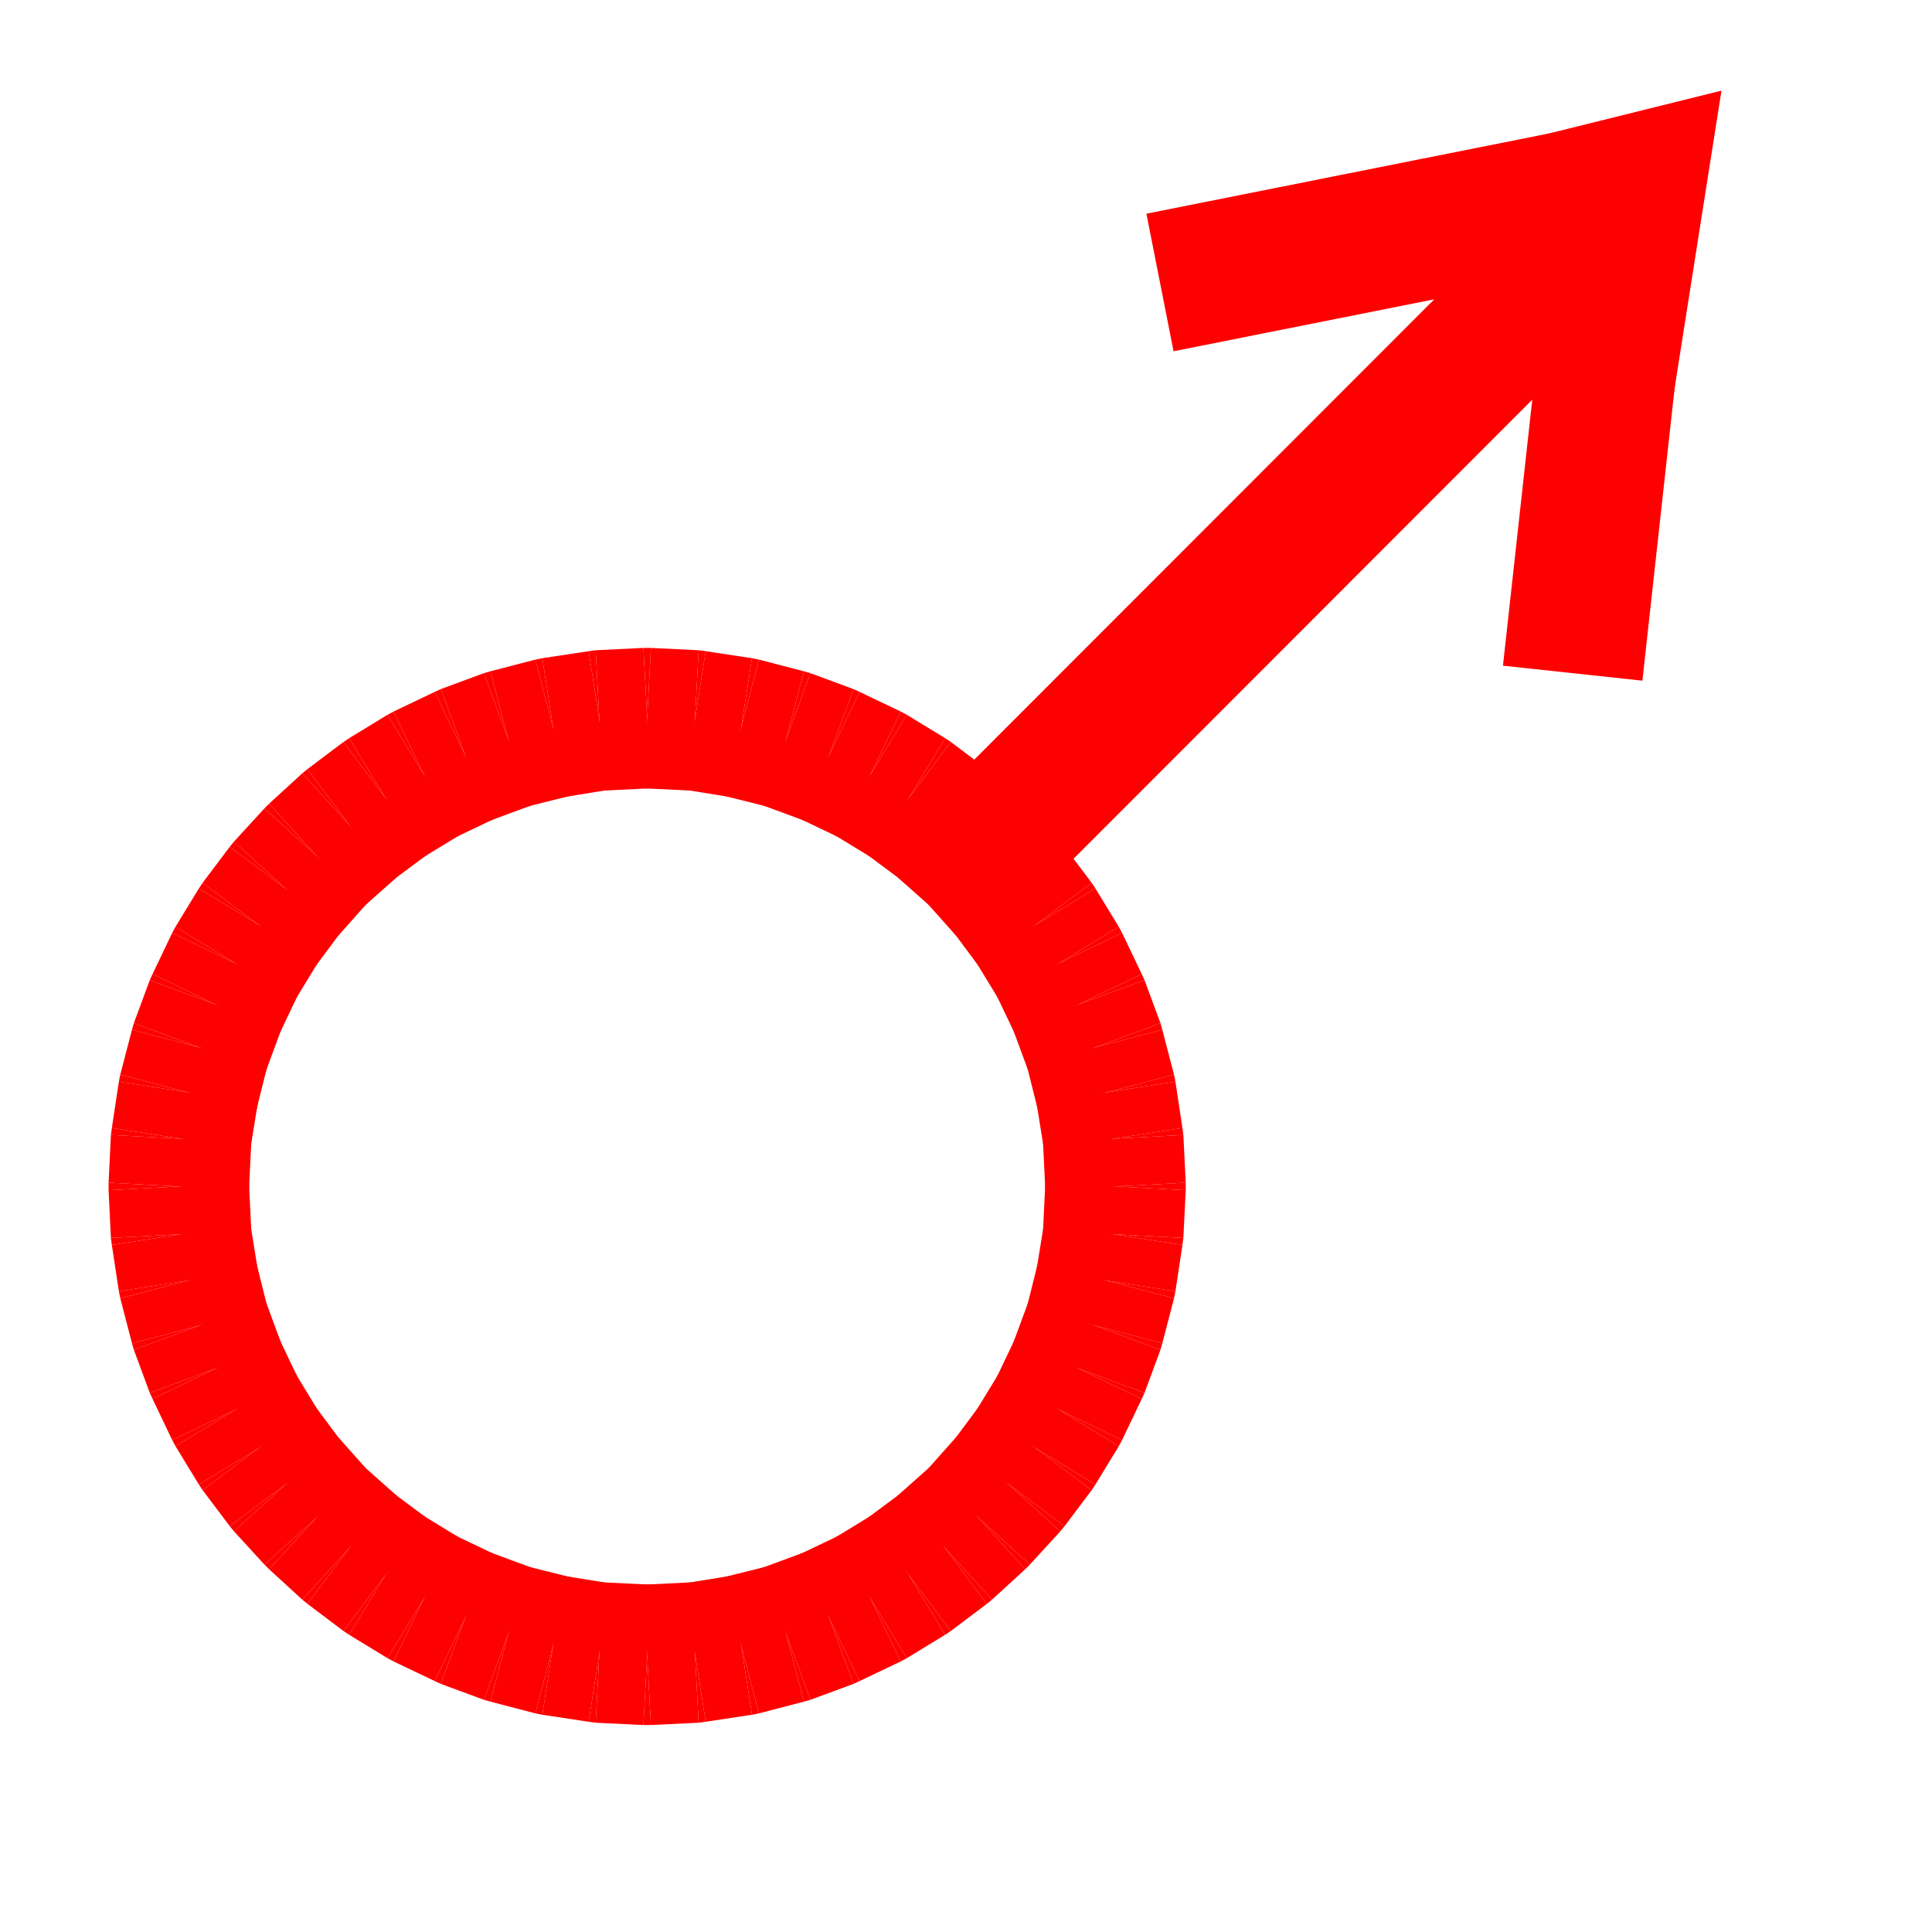 <?xml version="1.0" encoding="UTF-8" standalone="no"?>
<!-- Created with Inkscape (http://www.inkscape.org/) -->
<svg
   xmlns:dc="http://purl.org/dc/elements/1.1/"
   xmlns:cc="http://web.resource.org/cc/"
   xmlns:rdf="http://www.w3.org/1999/02/22-rdf-syntax-ns#"
   xmlns:svg="http://www.w3.org/2000/svg"
   xmlns="http://www.w3.org/2000/svg"
   xmlns:sodipodi="http://inkscape.sourceforge.net/DTD/sodipodi-0.dtd"
   xmlns:inkscape="http://www.inkscape.org/namespaces/inkscape"
   width="1cm"
   height="1cm"
   id="svg9908"
   sodipodi:version="0.32"
   inkscape:version="0.43"
   version="1.0"
   sodipodi:docbase="/world/proj/Kproj/symsolon/data"
   sodipodi:docname="planet-mars.svg">
  <defs
     id="defs9910" />
  <sodipodi:namedview
     id="base"
     pagecolor="#000000"
     bordercolor="#666666"
     borderopacity="1.0"
     inkscape:pageopacity="1"
     inkscape:pageshadow="2"
     inkscape:zoom="3.2599421"
     inkscape:cx="-2.2860119"
     inkscape:cy="38.83038"
     inkscape:document-units="px"
     inkscape:current-layer="layer1"
     inkscape:window-width="966"
     inkscape:window-height="589"
     inkscape:window-x="0"
     inkscape:window-y="68" />
  <g
     inkscape:label="1. réteg"
     inkscape:groupmode="layer"
     id="layer1">
    <g
       style="fill:#fd0000;fill-opacity:1;visibility:visible"
       id="g12999"
       transform="matrix(9.153661e-3,0,0,9.153661e-3,-11.469,-179.259)">
      <desc
         id="desc13001">Drawing</desc>
      <g
         id="g13003"
         style="fill:#fd0000;fill-opacity:1">
        <g
           id="g13005"
           style="fill:#fd0000;fill-opacity:1;stroke:none">
          <path
             id="path13007"
             d="M 2628,23270 L 2526,23265 L 2534,23115 L 2541,22965 L 2644,22970 L 2636,23120 L 2628,23270 z "
             style="fill:#fd0000;fill-opacity:1" />
          <path
             id="path13009"
             d="M 2534,23115 L 2526,23265 L 2511,23263 L 2534,23115 z "
             style="fill:#fd0000;fill-opacity:1" />
          <path
             id="path13011"
             d="M 2511,23263 L 2412,23248 L 2435,23100 L 2457,22951 L 2556,22967 L 2534,23115 L 2511,23263 z "
             style="fill:#fd0000;fill-opacity:1" />
          <path
             id="path13013"
             d="M 2435,23100 L 2412,23248 L 2397,23245 L 2435,23100 z "
             style="fill:#fd0000;fill-opacity:1" />
          <path
             id="path13015"
             d="M 2397,23245 L 2301,23220 L 2339,23075 L 2376,22930 L 2472,22954 L 2435,23100 L 2397,23245 z "
             style="fill:#fd0000;fill-opacity:1" />
          <path
             id="path13017"
             d="M 2339,23075 L 2301,23220 L 2287,23216 L 2339,23075 z "
             style="fill:#fd0000;fill-opacity:1" />
          <path
             id="path13019"
             d="M 2287,23216 L 2195,23182 L 2247,23041 L 2298,22900 L 2390,22934 L 2339,23075 L 2287,23216 z "
             style="fill:#fd0000;fill-opacity:1" />
          <path
             id="path13021"
             d="M 2247,23041 L 2195,23182 L 2182,23176 L 2247,23041 z "
             style="fill:#fd0000;fill-opacity:1" />
          <path
             id="path13023"
             d="M 2182,23176 L 2094,23134 L 2159,22999 L 2224,22864 L 2312,22906 L 2247,23041 L 2182,23176 z "
             style="fill:#fd0000;fill-opacity:1" />
          <path
             id="path13025"
             d="M 2159,22999 L 2094,23134 L 2081,23127 L 2159,22999 z "
             style="fill:#fd0000;fill-opacity:1" />
          <path
             id="path13027"
             d="M 2081,23127 L 1999,23077 L 2077,22949 L 2155,22821 L 2237,22871 L 2159,22999 L 2081,23127 z "
             style="fill:#fd0000;fill-opacity:1" />
          <path
             id="path13029"
             d="M 2077,22949 L 1999,23077 L 1987,23069 L 2077,22949 z "
             style="fill:#fd0000;fill-opacity:1" />
          <path
             id="path13031"
             d="M 1987,23069 L 1910,23011 L 2000,22891 L 2089,22771 L 2167,22829 L 2077,22949 L 1987,23069 z "
             style="fill:#fd0000;fill-opacity:1" />
          <path
             id="path13033"
             d="M 2000,22891 L 1910,23011 L 1899,23002 L 2000,22891 z "
             style="fill:#fd0000;fill-opacity:1" />
          <path
             id="path13035"
             d="M 1899,23002 L 1828,22937 L 1929,22827 L 2029,22716 L 2101,22780 L 2000,22891 L 1899,23002 z "
             style="fill:#fd0000;fill-opacity:1" />
          <path
             id="path13037"
             d="M 1929,22827 L 1828,22937 L 1818,22927 L 1929,22827 z "
             style="fill:#fd0000;fill-opacity:1" />
          <path
             id="path13039"
             d="M 1818,22927 L 1753,22856 L 1864,22755 L 1975,22654 L 2039,22726 L 1929,22827 L 1818,22927 z "
             style="fill:#fd0000;fill-opacity:1" />
          <path
             id="path13041"
             d="M 1864,22755 L 1753,22856 L 1744,22845 L 1864,22755 z "
             style="fill:#fd0000;fill-opacity:1" />
          <path
             id="path13043"
             d="M 1744,22845 L 1686,22768 L 1806,22678 L 1926,22588 L 1984,22666 L 1864,22755 L 1744,22845 z "
             style="fill:#fd0000;fill-opacity:1" />
          <path
             id="path13045"
             d="M 1806,22678 L 1686,22768 L 1678,22756 L 1806,22678 z "
             style="fill:#fd0000;fill-opacity:1" />
          <path
             id="path13047"
             d="M 1678,22756 L 1628,22674 L 1756,22596 L 1884,22518 L 1934,22600 L 1806,22678 L 1678,22756 z "
             style="fill:#fd0000;fill-opacity:1" />
          <path
             id="path13049"
             d="M 1756,22596 L 1628,22674 L 1621,22661 L 1756,22596 z "
             style="fill:#fd0000;fill-opacity:1" />
          <path
             id="path13051"
             d="M 1621,22661 L 1579,22573 L 1714,22508 L 1849,22443 L 1891,22531 L 1756,22596 L 1621,22661 z "
             style="fill:#fd0000;fill-opacity:1" />
          <path
             id="path13053"
             d="M 1714,22508 L 1579,22573 L 1573,22560 L 1714,22508 z "
             style="fill:#fd0000;fill-opacity:1" />
          <path
             id="path13055"
             d="M 1573,22560 L 1539,22468 L 1680,22416 L 1821,22365 L 1855,22457 L 1714,22508 L 1573,22560 z "
             style="fill:#fd0000;fill-opacity:1" />
          <path
             id="path13057"
             d="M 1680,22416 L 1539,22468 L 1535,22454 L 1680,22416 z "
             style="fill:#fd0000;fill-opacity:1" />
          <path
             id="path13059"
             d="M 1535,22454 L 1510,22358 L 1655,22320 L 1801,22283 L 1825,22379 L 1680,22416 L 1535,22454 z "
             style="fill:#fd0000;fill-opacity:1" />
          <path
             id="path13061"
             d="M 1655,22320 L 1510,22358 L 1507,22343 L 1655,22320 z "
             style="fill:#fd0000;fill-opacity:1" />
          <path
             id="path13063"
             d="M 1507,22343 L 1492,22244 L 1640,22221 L 1788,22199 L 1804,22298 L 1655,22320 L 1507,22343 z "
             style="fill:#fd0000;fill-opacity:1" />
          <path
             id="path13065"
             d="M 1640,22221 L 1492,22244 L 1490,22229 L 1640,22221 z "
             style="fill:#fd0000;fill-opacity:1" />
          <path
             id="path13067"
             d="M 1490,22229 L 1485,22127 L 1635,22119 L 1785,22111 L 1790,22214 L 1640,22221 L 1490,22229 z "
             style="fill:#fd0000;fill-opacity:1" />
          <path
             id="path13069"
             d="M 1635,22119 L 1485,22127 L 1485,22111 L 1635,22119 z "
             style="fill:#fd0000;fill-opacity:1" />
          <path
             id="path13071"
             d="M 1485,22111 L 1490,22009 L 1640,22017 L 1790,22024 L 1785,22127 L 1635,22119 L 1485,22111 z "
             style="fill:#fd0000;fill-opacity:1" />
          <path
             id="path13073"
             d="M 1640,22017 L 1490,22009 L 1492,21994 L 1640,22017 z "
             style="fill:#fd0000;fill-opacity:1" />
          <path
             id="path13075"
             d="M 1492,21994 L 1507,21895 L 1655,21918 L 1804,21940 L 1788,22039 L 1640,22017 L 1492,21994 z "
             style="fill:#fd0000;fill-opacity:1" />
          <path
             id="path13077"
             d="M 1655,21918 L 1507,21895 L 1510,21880 L 1655,21918 z "
             style="fill:#fd0000;fill-opacity:1" />
          <path
             id="path13079"
             d="M 1510,21880 L 1535,21784 L 1680,21822 L 1825,21859 L 1801,21955 L 1655,21918 L 1510,21880 z "
             style="fill:#fd0000;fill-opacity:1" />
          <path
             id="path13081"
             d="M 1680,21822 L 1535,21784 L 1539,21770 L 1680,21822 z "
             style="fill:#fd0000;fill-opacity:1" />
          <path
             id="path13083"
             d="M 1539,21770 L 1573,21678 L 1714,21730 L 1855,21781 L 1821,21873 L 1680,21822 L 1539,21770 z "
             style="fill:#fd0000;fill-opacity:1" />
          <path
             id="path13085"
             d="M 1714,21730 L 1573,21678 L 1579,21665 L 1714,21730 z "
             style="fill:#fd0000;fill-opacity:1" />
          <path
             id="path13087"
             d="M 1579,21665 L 1621,21577 L 1756,21642 L 1891,21707 L 1849,21795 L 1714,21730 L 1579,21665 z "
             style="fill:#fd0000;fill-opacity:1" />
          <path
             id="path13089"
             d="M 1756,21642 L 1621,21577 L 1628,21564 L 1756,21642 z "
             style="fill:#fd0000;fill-opacity:1" />
          <path
             id="path13091"
             d="M 1628,21564 L 1678,21482 L 1806,21560 L 1934,21638 L 1884,21720 L 1756,21642 L 1628,21564 z "
             style="fill:#fd0000;fill-opacity:1" />
          <path
             id="path13093"
             d="M 1806,21560 L 1678,21482 L 1686,21470 L 1806,21560 z "
             style="fill:#fd0000;fill-opacity:1" />
          <path
             id="path13095"
             d="M 1686,21470 L 1744,21393 L 1864,21483 L 1984,21572 L 1926,21650 L 1806,21560 L 1686,21470 z "
             style="fill:#fd0000;fill-opacity:1" />
          <path
             id="path13097"
             d="M 1864,21483 L 1744,21393 L 1753,21382 L 1864,21483 z "
             style="fill:#fd0000;fill-opacity:1" />
          <path
             id="path13099"
             d="M 1753,21382 L 1818,21311 L 1929,21412 L 2039,21512 L 1975,21584 L 1864,21483 L 1753,21382 z "
             style="fill:#fd0000;fill-opacity:1" />
          <path
             id="path13101"
             d="M 1929,21412 L 1818,21311 L 1828,21301 L 1929,21412 z "
             style="fill:#fd0000;fill-opacity:1" />
          <path
             id="path13103"
             d="M 1828,21301 L 1899,21236 L 2000,21347 L 2101,21458 L 2029,21522 L 1929,21412 L 1828,21301 z "
             style="fill:#fd0000;fill-opacity:1" />
          <path
             id="path13105"
             d="M 2000,21347 L 1899,21236 L 1910,21227 L 2000,21347 z "
             style="fill:#fd0000;fill-opacity:1" />
          <path
             id="path13107"
             d="M 1910,21227 L 1987,21169 L 2077,21289 L 2167,21409 L 2089,21467 L 2000,21347 L 1910,21227 z "
             style="fill:#fd0000;fill-opacity:1" />
          <path
             id="path13109"
             d="M 2077,21289 L 1987,21169 L 1999,21161 L 2077,21289 z "
             style="fill:#fd0000;fill-opacity:1" />
          <path
             id="path13111"
             d="M 1999,21161 L 2081,21111 L 2159,21239 L 2237,21367 L 2155,21417 L 2077,21289 L 1999,21161 z "
             style="fill:#fd0000;fill-opacity:1" />
          <path
             id="path13113"
             d="M 2159,21239 L 2081,21111 L 2094,21104 L 2159,21239 z "
             style="fill:#fd0000;fill-opacity:1" />
          <path
             id="path13115"
             d="M 2094,21104 L 2182,21062 L 2247,21197 L 2312,21332 L 2224,21374 L 2159,21239 L 2094,21104 z "
             style="fill:#fd0000;fill-opacity:1" />
          <path
             id="path13117"
             d="M 2247,21197 L 2182,21062 L 2195,21056 L 2247,21197 z "
             style="fill:#fd0000;fill-opacity:1" />
          <path
             id="path13119"
             d="M 2195,21056 L 2287,21022 L 2339,21163 L 2390,21304 L 2298,21338 L 2247,21197 L 2195,21056 z "
             style="fill:#fd0000;fill-opacity:1" />
          <path
             id="path13121"
             d="M 2339,21163 L 2287,21022 L 2301,21018 L 2339,21163 z "
             style="fill:#fd0000;fill-opacity:1" />
          <path
             id="path13123"
             d="M 2301,21018 L 2397,20993 L 2435,21138 L 2472,21284 L 2376,21308 L 2339,21163 L 2301,21018 z "
             style="fill:#fd0000;fill-opacity:1" />
          <path
             id="path13125"
             d="M 2435,21138 L 2397,20993 L 2412,20990 L 2435,21138 z "
             style="fill:#fd0000;fill-opacity:1" />
          <path
             id="path13127"
             d="M 2412,20990 L 2511,20975 L 2534,21123 L 2556,21271 L 2457,21287 L 2435,21138 L 2412,20990 z "
             style="fill:#fd0000;fill-opacity:1" />
          <path
             id="path13129"
             d="M 2534,21123 L 2511,20975 L 2526,20973 L 2534,21123 z "
             style="fill:#fd0000;fill-opacity:1" />
          <path
             id="path13131"
             d="M 2526,20973 L 2628,20968 L 2636,21118 L 2644,21268 L 2541,21273 L 2534,21123 L 2526,20973 z "
             style="fill:#fd0000;fill-opacity:1" />
          <path
             id="path13133"
             d="M 2636,21118 L 2628,20968 L 2644,20968 L 2636,21118 z "
             style="fill:#fd0000;fill-opacity:1" />
          <path
             id="path13135"
             d="M 2644,20968 L 2746,20973 L 2738,21123 L 2731,21273 L 2628,21268 L 2636,21118 L 2644,20968 z "
             style="fill:#fd0000;fill-opacity:1" />
          <path
             id="path13137"
             d="M 2738,21123 L 2746,20973 L 2761,20975 L 2738,21123 z "
             style="fill:#fd0000;fill-opacity:1" />
          <path
             id="path13139"
             d="M 2761,20975 L 2860,20990 L 2837,21138 L 2815,21287 L 2716,21271 L 2738,21123 L 2761,20975 z "
             style="fill:#fd0000;fill-opacity:1" />
          <path
             id="path13141"
             d="M 2837,21138 L 2860,20990 L 2875,20993 L 2837,21138 z "
             style="fill:#fd0000;fill-opacity:1" />
          <path
             id="path13143"
             d="M 2875,20993 L 2971,21018 L 2933,21163 L 2896,21308 L 2800,21284 L 2837,21138 L 2875,20993 z "
             style="fill:#fd0000;fill-opacity:1" />
          <path
             id="path13145"
             d="M 2933,21163 L 2971,21018 L 2985,21022 L 2933,21163 z "
             style="fill:#fd0000;fill-opacity:1" />
          <path
             id="path13147"
             d="M 2985,21022 L 3077,21056 L 3025,21197 L 2974,21338 L 2882,21304 L 2933,21163 L 2985,21022 z "
             style="fill:#fd0000;fill-opacity:1" />
          <path
             id="path13149"
             d="M 3025,21197 L 3077,21056 L 3090,21062 L 3025,21197 z "
             style="fill:#fd0000;fill-opacity:1" />
          <path
             id="path13151"
             d="M 3090,21062 L 3178,21104 L 3113,21239 L 3048,21374 L 2960,21332 L 3025,21197 L 3090,21062 z "
             style="fill:#fd0000;fill-opacity:1" />
          <path
             id="path13153"
             d="M 3113,21239 L 3178,21104 L 3191,21111 L 3113,21239 z "
             style="fill:#fd0000;fill-opacity:1" />
          <path
             id="path13155"
             d="M 3191,21111 L 3273,21161 L 3195,21289 L 3117,21417 L 3035,21367 L 3113,21239 L 3191,21111 z "
             style="fill:#fd0000;fill-opacity:1" />
          <path
             id="path13157"
             d="M 3195,21289 L 3273,21161 L 3285,21169 L 3195,21289 z "
             style="fill:#fd0000;fill-opacity:1" />
          <path
             id="path13159"
             d="M 3285,21169 L 3362,21227 L 3272,21347 L 3183,21467 L 3105,21409 L 3195,21289 L 3285,21169 z "
             style="fill:#fd0000;fill-opacity:1" />
          <path
             id="path13161"
             d="M 3272,21347 L 3362,21227 L 3373,21236 L 3272,21347 z "
             style="fill:#fd0000;fill-opacity:1" />
          <path
             id="path13163"
             d="M 3373,21236 L 3444,21301 L 3344,21412 L 3243,21522 L 3171,21458 L 3272,21347 L 3373,21236 z "
             style="fill:#fd0000;fill-opacity:1" />
          <path
             id="path13165"
             d="M 3344,21412 L 3444,21301 L 3454,21311 L 3344,21412 z "
             style="fill:#fd0000;fill-opacity:1" />
          <path
             id="path13167"
             d="M 3454,21311 L 3519,21382 L 3408,21483 L 3297,21584 L 3233,21512 L 3344,21412 L 3454,21311 z "
             style="fill:#fd0000;fill-opacity:1" />
          <path
             id="path13169"
             d="M 3408,21483 L 3519,21382 L 3528,21393 L 3408,21483 z "
             style="fill:#fd0000;fill-opacity:1" />
          <path
             id="path13171"
             d="M 3528,21393 L 3586,21470 L 3466,21560 L 3346,21650 L 3288,21572 L 3408,21483 L 3528,21393 z "
             style="fill:#fd0000;fill-opacity:1" />
          <path
             id="path13173"
             d="M 3466,21560 L 3586,21470 L 3594,21482 L 3466,21560 z "
             style="fill:#fd0000;fill-opacity:1" />
          <path
             id="path13175"
             d="M 3594,21482 L 3644,21564 L 3516,21642 L 3388,21720 L 3338,21638 L 3466,21560 L 3594,21482 z "
             style="fill:#fd0000;fill-opacity:1" />
          <path
             id="path13177"
             d="M 3516,21642 L 3644,21564 L 3651,21577 L 3516,21642 z "
             style="fill:#fd0000;fill-opacity:1" />
          <path
             id="path13179"
             d="M 3651,21577 L 3693,21665 L 3558,21730 L 3423,21795 L 3381,21707 L 3516,21642 L 3651,21577 z "
             style="fill:#fd0000;fill-opacity:1" />
          <path
             id="path13181"
             d="M 3558,21730 L 3693,21665 L 3699,21678 L 3558,21730 z "
             style="fill:#fd0000;fill-opacity:1" />
          <path
             id="path13183"
             d="M 3699,21678 L 3733,21770 L 3592,21822 L 3451,21873 L 3417,21781 L 3558,21730 L 3699,21678 z "
             style="fill:#fd0000;fill-opacity:1" />
          <path
             id="path13185"
             d="M 3592,21822 L 3733,21770 L 3737,21784 L 3592,21822 z "
             style="fill:#fd0000;fill-opacity:1" />
          <path
             id="path13187"
             d="M 3737,21784 L 3762,21880 L 3617,21918 L 3471,21955 L 3447,21859 L 3592,21822 L 3737,21784 z "
             style="fill:#fd0000;fill-opacity:1" />
          <path
             id="path13189"
             d="M 3617,21918 L 3762,21880 L 3765,21895 L 3617,21918 z "
             style="fill:#fd0000;fill-opacity:1" />
          <path
             id="path13191"
             d="M 3765,21895 L 3780,21994 L 3632,22017 L 3484,22039 L 3468,21940 L 3617,21918 L 3765,21895 z "
             style="fill:#fd0000;fill-opacity:1" />
          <path
             id="path13193"
             d="M 3632,22017 L 3780,21994 L 3782,22009 L 3632,22017 z "
             style="fill:#fd0000;fill-opacity:1" />
          <path
             id="path13195"
             d="M 3782,22009 L 3787,22111 L 3637,22119 L 3487,22127 L 3482,22024 L 3632,22017 L 3782,22009 z "
             style="fill:#fd0000;fill-opacity:1" />
          <path
             id="path13197"
             d="M 3637,22119 L 3787,22111 L 3787,22127 L 3637,22119 z "
             style="fill:#fd0000;fill-opacity:1" />
          <path
             id="path13199"
             d="M 3787,22127 L 3782,22229 L 3632,22221 L 3482,22214 L 3487,22111 L 3637,22119 L 3787,22127 z "
             style="fill:#fd0000;fill-opacity:1" />
          <path
             id="path13201"
             d="M 3632,22221 L 3782,22229 L 3780,22244 L 3632,22221 z "
             style="fill:#fd0000;fill-opacity:1" />
          <path
             id="path13203"
             d="M 3780,22244 L 3765,22343 L 3617,22320 L 3468,22298 L 3484,22199 L 3632,22221 L 3780,22244 z "
             style="fill:#fd0000;fill-opacity:1" />
          <path
             id="path13205"
             d="M 3617,22320 L 3765,22343 L 3762,22358 L 3617,22320 z "
             style="fill:#fd0000;fill-opacity:1" />
          <path
             id="path13207"
             d="M 3762,22358 L 3737,22454 L 3592,22416 L 3447,22379 L 3471,22283 L 3617,22320 L 3762,22358 z "
             style="fill:#fd0000;fill-opacity:1" />
          <path
             id="path13209"
             d="M 3592,22416 L 3737,22454 L 3733,22468 L 3592,22416 z "
             style="fill:#fd0000;fill-opacity:1" />
          <path
             id="path13211"
             d="M 3733,22468 L 3699,22560 L 3558,22508 L 3417,22457 L 3451,22365 L 3592,22416 L 3733,22468 z "
             style="fill:#fd0000;fill-opacity:1" />
          <path
             id="path13213"
             d="M 3558,22508 L 3699,22560 L 3693,22573 L 3558,22508 z "
             style="fill:#fd0000;fill-opacity:1" />
          <path
             id="path13215"
             d="M 3693,22573 L 3651,22661 L 3516,22596 L 3381,22531 L 3423,22443 L 3558,22508 L 3693,22573 z "
             style="fill:#fd0000;fill-opacity:1" />
          <path
             id="path13217"
             d="M 3516,22596 L 3651,22661 L 3644,22674 L 3516,22596 z "
             style="fill:#fd0000;fill-opacity:1" />
          <path
             id="path13219"
             d="M 3644,22674 L 3594,22756 L 3466,22678 L 3338,22600 L 3388,22518 L 3516,22596 L 3644,22674 z "
             style="fill:#fd0000;fill-opacity:1" />
          <path
             id="path13221"
             d="M 3466,22678 L 3594,22756 L 3586,22768 L 3466,22678 z "
             style="fill:#fd0000;fill-opacity:1" />
          <path
             id="path13223"
             d="M 3586,22768 L 3528,22845 L 3408,22755 L 3288,22666 L 3346,22588 L 3466,22678 L 3586,22768 z "
             style="fill:#fd0000;fill-opacity:1" />
          <path
             id="path13225"
             d="M 3408,22755 L 3528,22845 L 3519,22856 L 3408,22755 z "
             style="fill:#fd0000;fill-opacity:1" />
          <path
             id="path13227"
             d="M 3519,22856 L 3454,22927 L 3344,22827 L 3233,22726 L 3297,22654 L 3408,22755 L 3519,22856 z "
             style="fill:#fd0000;fill-opacity:1" />
          <path
             id="path13229"
             d="M 3344,22827 L 3454,22927 L 3444,22937 L 3344,22827 z "
             style="fill:#fd0000;fill-opacity:1" />
          <path
             id="path13231"
             d="M 3444,22937 L 3373,23002 L 3272,22891 L 3171,22780 L 3243,22716 L 3344,22827 L 3444,22937 z "
             style="fill:#fd0000;fill-opacity:1" />
          <path
             id="path13233"
             d="M 3272,22891 L 3373,23002 L 3362,23011 L 3272,22891 z "
             style="fill:#fd0000;fill-opacity:1" />
          <path
             id="path13235"
             d="M 3362,23011 L 3285,23069 L 3195,22949 L 3105,22829 L 3183,22771 L 3272,22891 L 3362,23011 z "
             style="fill:#fd0000;fill-opacity:1" />
          <path
             id="path13237"
             d="M 3195,22949 L 3285,23069 L 3273,23077 L 3195,22949 z "
             style="fill:#fd0000;fill-opacity:1" />
          <path
             id="path13239"
             d="M 3273,23077 L 3191,23127 L 3113,22999 L 3035,22871 L 3117,22821 L 3195,22949 L 3273,23077 z "
             style="fill:#fd0000;fill-opacity:1" />
          <path
             id="path13241"
             d="M 3113,22999 L 3191,23127 L 3178,23134 L 3113,22999 z "
             style="fill:#fd0000;fill-opacity:1" />
          <path
             id="path13243"
             d="M 3178,23134 L 3090,23176 L 3025,23041 L 2960,22906 L 3048,22864 L 3113,22999 L 3178,23134 z "
             style="fill:#fd0000;fill-opacity:1" />
          <path
             id="path13245"
             d="M 3025,23041 L 3090,23176 L 3077,23182 L 3025,23041 z "
             style="fill:#fd0000;fill-opacity:1" />
          <path
             id="path13247"
             d="M 3077,23182 L 2985,23216 L 2933,23075 L 2882,22934 L 2974,22900 L 3025,23041 L 3077,23182 z "
             style="fill:#fd0000;fill-opacity:1" />
          <path
             id="path13249"
             d="M 2933,23075 L 2985,23216 L 2971,23220 L 2933,23075 z "
             style="fill:#fd0000;fill-opacity:1" />
          <path
             id="path13251"
             d="M 2971,23220 L 2875,23245 L 2837,23100 L 2800,22954 L 2896,22930 L 2933,23075 L 2971,23220 z "
             style="fill:#fd0000;fill-opacity:1" />
          <path
             id="path13253"
             d="M 2837,23100 L 2875,23245 L 2860,23248 L 2837,23100 z "
             style="fill:#fd0000;fill-opacity:1" />
          <path
             id="path13255"
             d="M 2860,23248 L 2761,23263 L 2738,23115 L 2716,22967 L 2815,22951 L 2837,23100 L 2860,23248 z "
             style="fill:#fd0000;fill-opacity:1" />
          <path
             id="path13257"
             d="M 2738,23115 L 2761,23263 L 2746,23265 L 2738,23115 z "
             style="fill:#fd0000;fill-opacity:1" />
          <path
             id="path13259"
             d="M 2746,23265 L 2644,23270 L 2636,23120 L 2628,22970 L 2731,22965 L 2738,23115 L 2746,23265 z "
             style="fill:#fd0000;fill-opacity:1" />
          <path
             id="path13261"
             d="M 2636,23120 L 2644,23270 L 2628,23270 L 2636,23120 z "
             style="fill:#fd0000;fill-opacity:1" />
        </g>
        <g
           id="g13263"
           style="fill:#fd0000;fill-opacity:1" />
      </g>
    </g>
    <g
       style="fill:#fd0000;fill-opacity:1;visibility:visible"
       id="g13265"
       transform="matrix(9.153661e-3,0,0,9.153661e-3,-11.469,-179.259)">
      <desc
         id="desc13267">Drawing</desc>
      <g
         id="g13269"
         style="fill:#fd0000;fill-opacity:1">
        <g
           id="g13271"
           style="fill:#fd0000;fill-opacity:1;stroke:none">
          <path
             id="path13273"
             d="M 3197,21345 L 4530,20011 L 4742,20223 L 3409,21557 L 3197,21345 z "
             style="fill:#fd0000;fill-opacity:1" />
        </g>
        <g
           id="g13275"
           style="fill:#fd0000;fill-opacity:1" />
      </g>
    </g>
    <g
       style="fill:#fd0000;fill-opacity:1;visibility:visible"
       id="g13277"
       transform="matrix(9.153661e-3,0,0,9.153661e-3,-11.469,-179.259)">
      <desc
         id="desc13279">Drawing</desc>
      <g
         id="g13281"
         style="fill:#fd0000;fill-opacity:1">
        <g
           id="g13283"
           style="fill:#fd0000;fill-opacity:1;stroke:none">
          <path
             id="path13285"
             d="M 3703,20040 L 4797,19822 L 4855,20116 L 3761,20334 L 3703,20040 z "
             style="fill:#fd0000;fill-opacity:1" />
        </g>
        <g
           id="g13287"
           style="fill:#fd0000;fill-opacity:1" />
      </g>
    </g>
    <g
       style="fill:#fd0000;fill-opacity:1;visibility:visible"
       id="g13289"
       transform="matrix(9.153661e-3,0,0,9.153661e-3,-11.469,-179.259)">
      <desc
         id="desc13291">Drawing</desc>
      <g
         id="g13293"
         style="fill:#fd0000;fill-opacity:1">
        <g
           id="g13295"
           style="fill:#fd0000;fill-opacity:1;stroke:none">
          <path
             id="path13297"
             d="M 4465,21006 L 4581,19953 L 4879,19985 L 4763,21038 L 4465,21006 z "
             style="fill:#fd0000;fill-opacity:1" />
        </g>
        <g
           id="g13299"
           style="fill:#fd0000;fill-opacity:1" />
      </g>
    </g>
    <g
       style="fill:#fd0000;fill-opacity:1;visibility:visible"
       id="g13301"
       transform="matrix(9.153661e-3,0,0,9.153661e-3,-11.469,-179.259)">
      <desc
         id="desc13303">Drawing</desc>
      <g
         id="g13305"
         style="fill:#fd0000;fill-opacity:1">
        <g
           id="g13307"
           style="fill:#fd0000;fill-opacity:1;stroke:none">
          <path
             id="path13309"
             d="M 4159,19969 L 4932,19777 L 4826,20450 L 4159,19969 z "
             style="fill:#fd0000;fill-opacity:1" />
        </g>
        <g
           id="g13311"
           style="fill:#fd0000;fill-opacity:1" />
      </g>
    </g>
  </g>
</svg>
